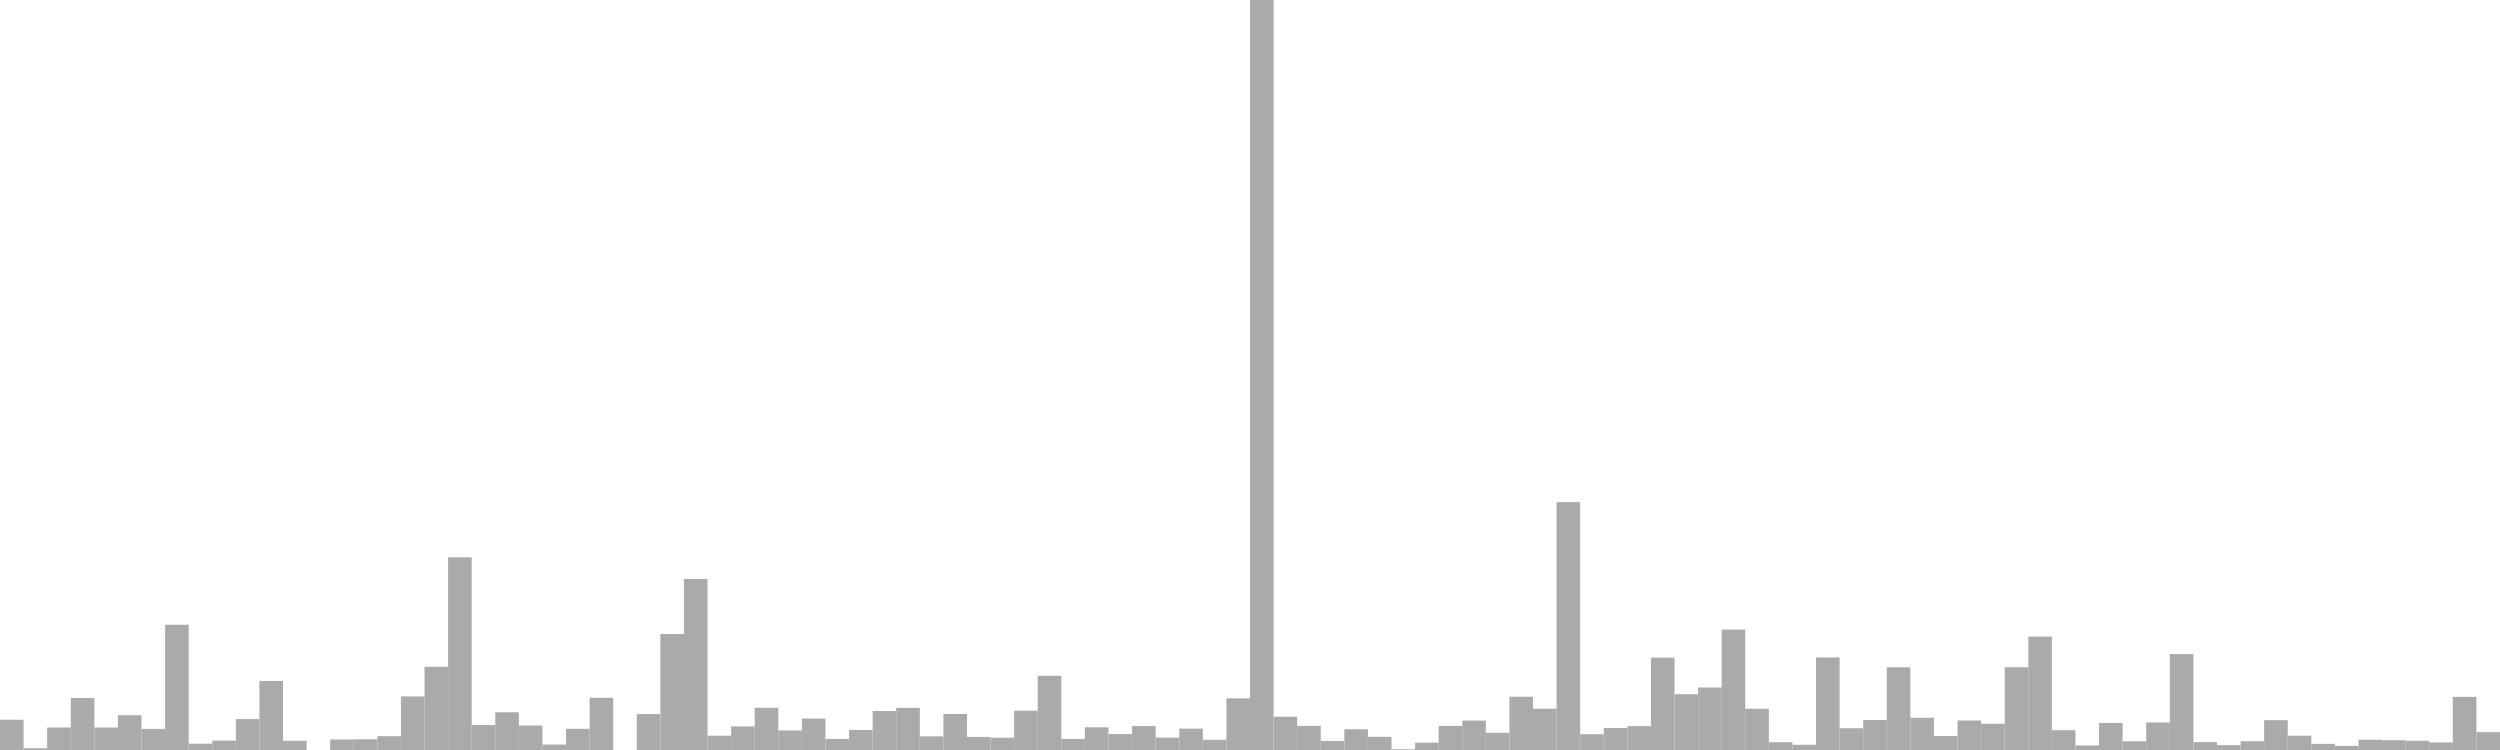 <?xml version="1.0" standalone="no"?>
<svg xmlns:xlink="http://www.w3.org/1999/xlink" xmlns="http://www.w3.org/2000/svg" class="topic-graph" style="width: 100em; height: 30em; text-align: center;"><rect width="0.943em" height="1.211em" x="0em" y="28.789em" fill="#aaa"/><rect width="0.943em" height="0.07em" x="0.943em" y="29.93em" fill="#aaa"/><rect width="0.943em" height="0.901em" x="1.887em" y="29.099em" fill="#aaa"/><rect width="0.943em" height="2.081em" x="2.83em" y="27.919em" fill="#aaa"/><rect width="0.943em" height="0.9em" x="3.774em" y="29.1em" fill="#aaa"/><rect width="0.943em" height="1.39em" x="4.717em" y="28.61em" fill="#aaa"/><rect width="0.943em" height="0.844em" x="5.66em" y="29.156em" fill="#aaa"/><rect width="0.943em" height="5.01em" x="6.604em" y="24.99em" fill="#aaa"/><rect width="0.943em" height="0.253em" x="7.547em" y="29.747em" fill="#aaa"/><rect width="0.943em" height="0.376em" x="8.491em" y="29.624em" fill="#aaa"/><rect width="0.943em" height="1.234em" x="9.434em" y="28.766em" fill="#aaa"/><rect width="0.943em" height="2.762em" x="10.377em" y="27.238em" fill="#aaa"/><rect width="0.943em" height="0.369em" x="11.321em" y="29.631em" fill="#aaa"/><rect width="0.943em" height="0em" x="12.264em" y="30em" fill="#aaa"/><rect width="0.943em" height="0.421em" x="13.208em" y="29.579em" fill="#aaa"/><rect width="0.943em" height="0.427em" x="14.151em" y="29.573em" fill="#aaa"/><rect width="0.943em" height="0.552em" x="15.094em" y="29.448em" fill="#aaa"/><rect width="0.943em" height="2.142em" x="16.038em" y="27.858em" fill="#aaa"/><rect width="0.943em" height="3.329em" x="16.981em" y="26.671em" fill="#aaa"/><rect width="0.943em" height="7.707em" x="17.925em" y="22.293em" fill="#aaa"/><rect width="0.943em" height="0.999em" x="18.868em" y="29.001em" fill="#aaa"/><rect width="0.943em" height="1.509em" x="19.811em" y="28.491em" fill="#aaa"/><rect width="0.943em" height="0.979em" x="20.755em" y="29.021em" fill="#aaa"/><rect width="0.943em" height="0.218em" x="21.698em" y="29.782em" fill="#aaa"/><rect width="0.943em" height="0.847em" x="22.642em" y="29.153em" fill="#aaa"/><rect width="0.943em" height="2.088em" x="23.585em" y="27.912em" fill="#aaa"/><rect width="0.943em" height="0em" x="24.528em" y="30em" fill="#aaa"/><rect width="0.943em" height="1.439em" x="25.472em" y="28.561em" fill="#aaa"/><rect width="0.943em" height="4.639em" x="26.415em" y="25.361em" fill="#aaa"/><rect width="0.943em" height="6.839em" x="27.358em" y="23.161em" fill="#aaa"/><rect width="0.943em" height="0.572em" x="28.302em" y="29.428em" fill="#aaa"/><rect width="0.943em" height="0.944em" x="29.245em" y="29.056em" fill="#aaa"/><rect width="0.943em" height="1.69em" x="30.189em" y="28.31em" fill="#aaa"/><rect width="0.943em" height="0.784em" x="31.132em" y="29.216em" fill="#aaa"/><rect width="0.943em" height="1.257em" x="32.075em" y="28.743em" fill="#aaa"/><rect width="0.943em" height="0.442em" x="33.019em" y="29.558em" fill="#aaa"/><rect width="0.943em" height="0.803em" x="33.962em" y="29.197em" fill="#aaa"/><rect width="0.943em" height="1.56em" x="34.906em" y="28.44em" fill="#aaa"/><rect width="0.943em" height="1.686em" x="35.849em" y="28.314em" fill="#aaa"/><rect width="0.943em" height="0.546em" x="36.792em" y="29.454em" fill="#aaa"/><rect width="0.943em" height="1.44em" x="37.736em" y="28.56em" fill="#aaa"/><rect width="0.943em" height="0.523em" x="38.679em" y="29.477em" fill="#aaa"/><rect width="0.943em" height="0.491em" x="39.623em" y="29.509em" fill="#aaa"/><rect width="0.943em" height="1.573em" x="40.566em" y="28.427em" fill="#aaa"/><rect width="0.943em" height="2.969em" x="41.509em" y="27.031em" fill="#aaa"/><rect width="0.943em" height="0.443em" x="42.453em" y="29.557em" fill="#aaa"/><rect width="0.943em" height="0.909em" x="43.396em" y="29.091em" fill="#aaa"/><rect width="0.943em" height="0.64em" x="44.34em" y="29.36em" fill="#aaa"/><rect width="0.943em" height="0.958em" x="45.283em" y="29.042em" fill="#aaa"/><rect width="0.943em" height="0.496em" x="46.226em" y="29.504em" fill="#aaa"/><rect width="0.943em" height="0.854em" x="47.17em" y="29.146em" fill="#aaa"/><rect width="0.943em" height="0.41em" x="48.113em" y="29.59em" fill="#aaa"/><rect width="0.943em" height="2.067em" x="49.057em" y="27.933em" fill="#aaa"/><rect width="0.943em" height="30em" x="50em" y="0em" fill="#aaa"/><rect width="0.943em" height="1.332em" x="50.943em" y="28.668em" fill="#aaa"/><rect width="0.943em" height="0.966em" x="51.887em" y="29.034em" fill="#aaa"/><rect width="0.943em" height="0.362em" x="52.83em" y="29.638em" fill="#aaa"/><rect width="0.943em" height="0.83em" x="53.774em" y="29.17em" fill="#aaa"/><rect width="0.943em" height="0.526em" x="54.717em" y="29.474em" fill="#aaa"/><rect width="0.943em" height="0.031em" x="55.66em" y="29.969em" fill="#aaa"/><rect width="0.943em" height="0.293em" x="56.604em" y="29.707em" fill="#aaa"/><rect width="0.943em" height="0.963em" x="57.547em" y="29.037em" fill="#aaa"/><rect width="0.943em" height="1.177em" x="58.491em" y="28.823em" fill="#aaa"/><rect width="0.943em" height="0.687em" x="59.434em" y="29.313em" fill="#aaa"/><rect width="0.943em" height="2.131em" x="60.377em" y="27.869em" fill="#aaa"/><rect width="0.943em" height="1.652em" x="61.321em" y="28.348em" fill="#aaa"/><rect width="0.943em" height="9.916em" x="62.264em" y="20.084em" fill="#aaa"/><rect width="0.943em" height="0.631em" x="63.208em" y="29.369em" fill="#aaa"/><rect width="0.943em" height="0.88em" x="64.151em" y="29.12em" fill="#aaa"/><rect width="0.943em" height="0.954em" x="65.094em" y="29.046em" fill="#aaa"/><rect width="0.943em" height="3.693em" x="66.038em" y="26.307em" fill="#aaa"/><rect width="0.943em" height="2.231em" x="66.981em" y="27.769em" fill="#aaa"/><rect width="0.943em" height="2.501em" x="67.925em" y="27.499em" fill="#aaa"/><rect width="0.943em" height="4.818em" x="68.868em" y="25.182em" fill="#aaa"/><rect width="0.943em" height="1.65em" x="69.811em" y="28.35em" fill="#aaa"/><rect width="0.943em" height="0.311em" x="70.755em" y="29.689em" fill="#aaa"/><rect width="0.943em" height="0.209em" x="71.698em" y="29.791em" fill="#aaa"/><rect width="0.943em" height="3.701em" x="72.642em" y="26.299em" fill="#aaa"/><rect width="0.943em" height="0.87em" x="73.585em" y="29.13em" fill="#aaa"/><rect width="0.943em" height="1.2em" x="74.528em" y="28.8em" fill="#aaa"/><rect width="0.943em" height="3.309em" x="75.472em" y="26.691em" fill="#aaa"/><rect width="0.943em" height="1.289em" x="76.415em" y="28.711em" fill="#aaa"/><rect width="0.943em" height="0.561em" x="77.358em" y="29.439em" fill="#aaa"/><rect width="0.943em" height="1.18em" x="78.302em" y="28.82em" fill="#aaa"/><rect width="0.943em" height="1.049em" x="79.245em" y="28.951em" fill="#aaa"/><rect width="0.943em" height="3.311em" x="80.189em" y="26.689em" fill="#aaa"/><rect width="0.943em" height="4.536em" x="81.132em" y="25.464em" fill="#aaa"/><rect width="0.943em" height="0.792em" x="82.075em" y="29.208em" fill="#aaa"/><rect width="0.943em" height="0.182em" x="83.019em" y="29.818em" fill="#aaa"/><rect width="0.943em" height="1.082em" x="83.962em" y="28.918em" fill="#aaa"/><rect width="0.943em" height="0.348em" x="84.906em" y="29.652em" fill="#aaa"/><rect width="0.943em" height="1.102em" x="85.849em" y="28.898em" fill="#aaa"/><rect width="0.943em" height="3.837em" x="86.792em" y="26.163em" fill="#aaa"/><rect width="0.943em" height="0.314em" x="87.736em" y="29.686em" fill="#aaa"/><rect width="0.943em" height="0.193em" x="88.679em" y="29.807em" fill="#aaa"/><rect width="0.943em" height="0.35em" x="89.623em" y="29.65em" fill="#aaa"/><rect width="0.943em" height="1.193em" x="90.566em" y="28.807em" fill="#aaa"/><rect width="0.943em" height="0.573em" x="91.509em" y="29.427em" fill="#aaa"/><rect width="0.943em" height="0.246em" x="92.453em" y="29.754em" fill="#aaa"/><rect width="0.943em" height="0.165em" x="93.396em" y="29.835em" fill="#aaa"/><rect width="0.943em" height="0.411em" x="94.34em" y="29.589em" fill="#aaa"/><rect width="0.943em" height="0.39em" x="95.283em" y="29.61em" fill="#aaa"/><rect width="0.943em" height="0.37em" x="96.226em" y="29.63em" fill="#aaa"/><rect width="0.943em" height="0.304em" x="97.17em" y="29.696em" fill="#aaa"/><rect width="0.943em" height="2.125em" x="98.113em" y="27.875em" fill="#aaa"/><rect width="0.943em" height="0.714em" x="99.057em" y="29.286em" fill="#aaa"/></svg>